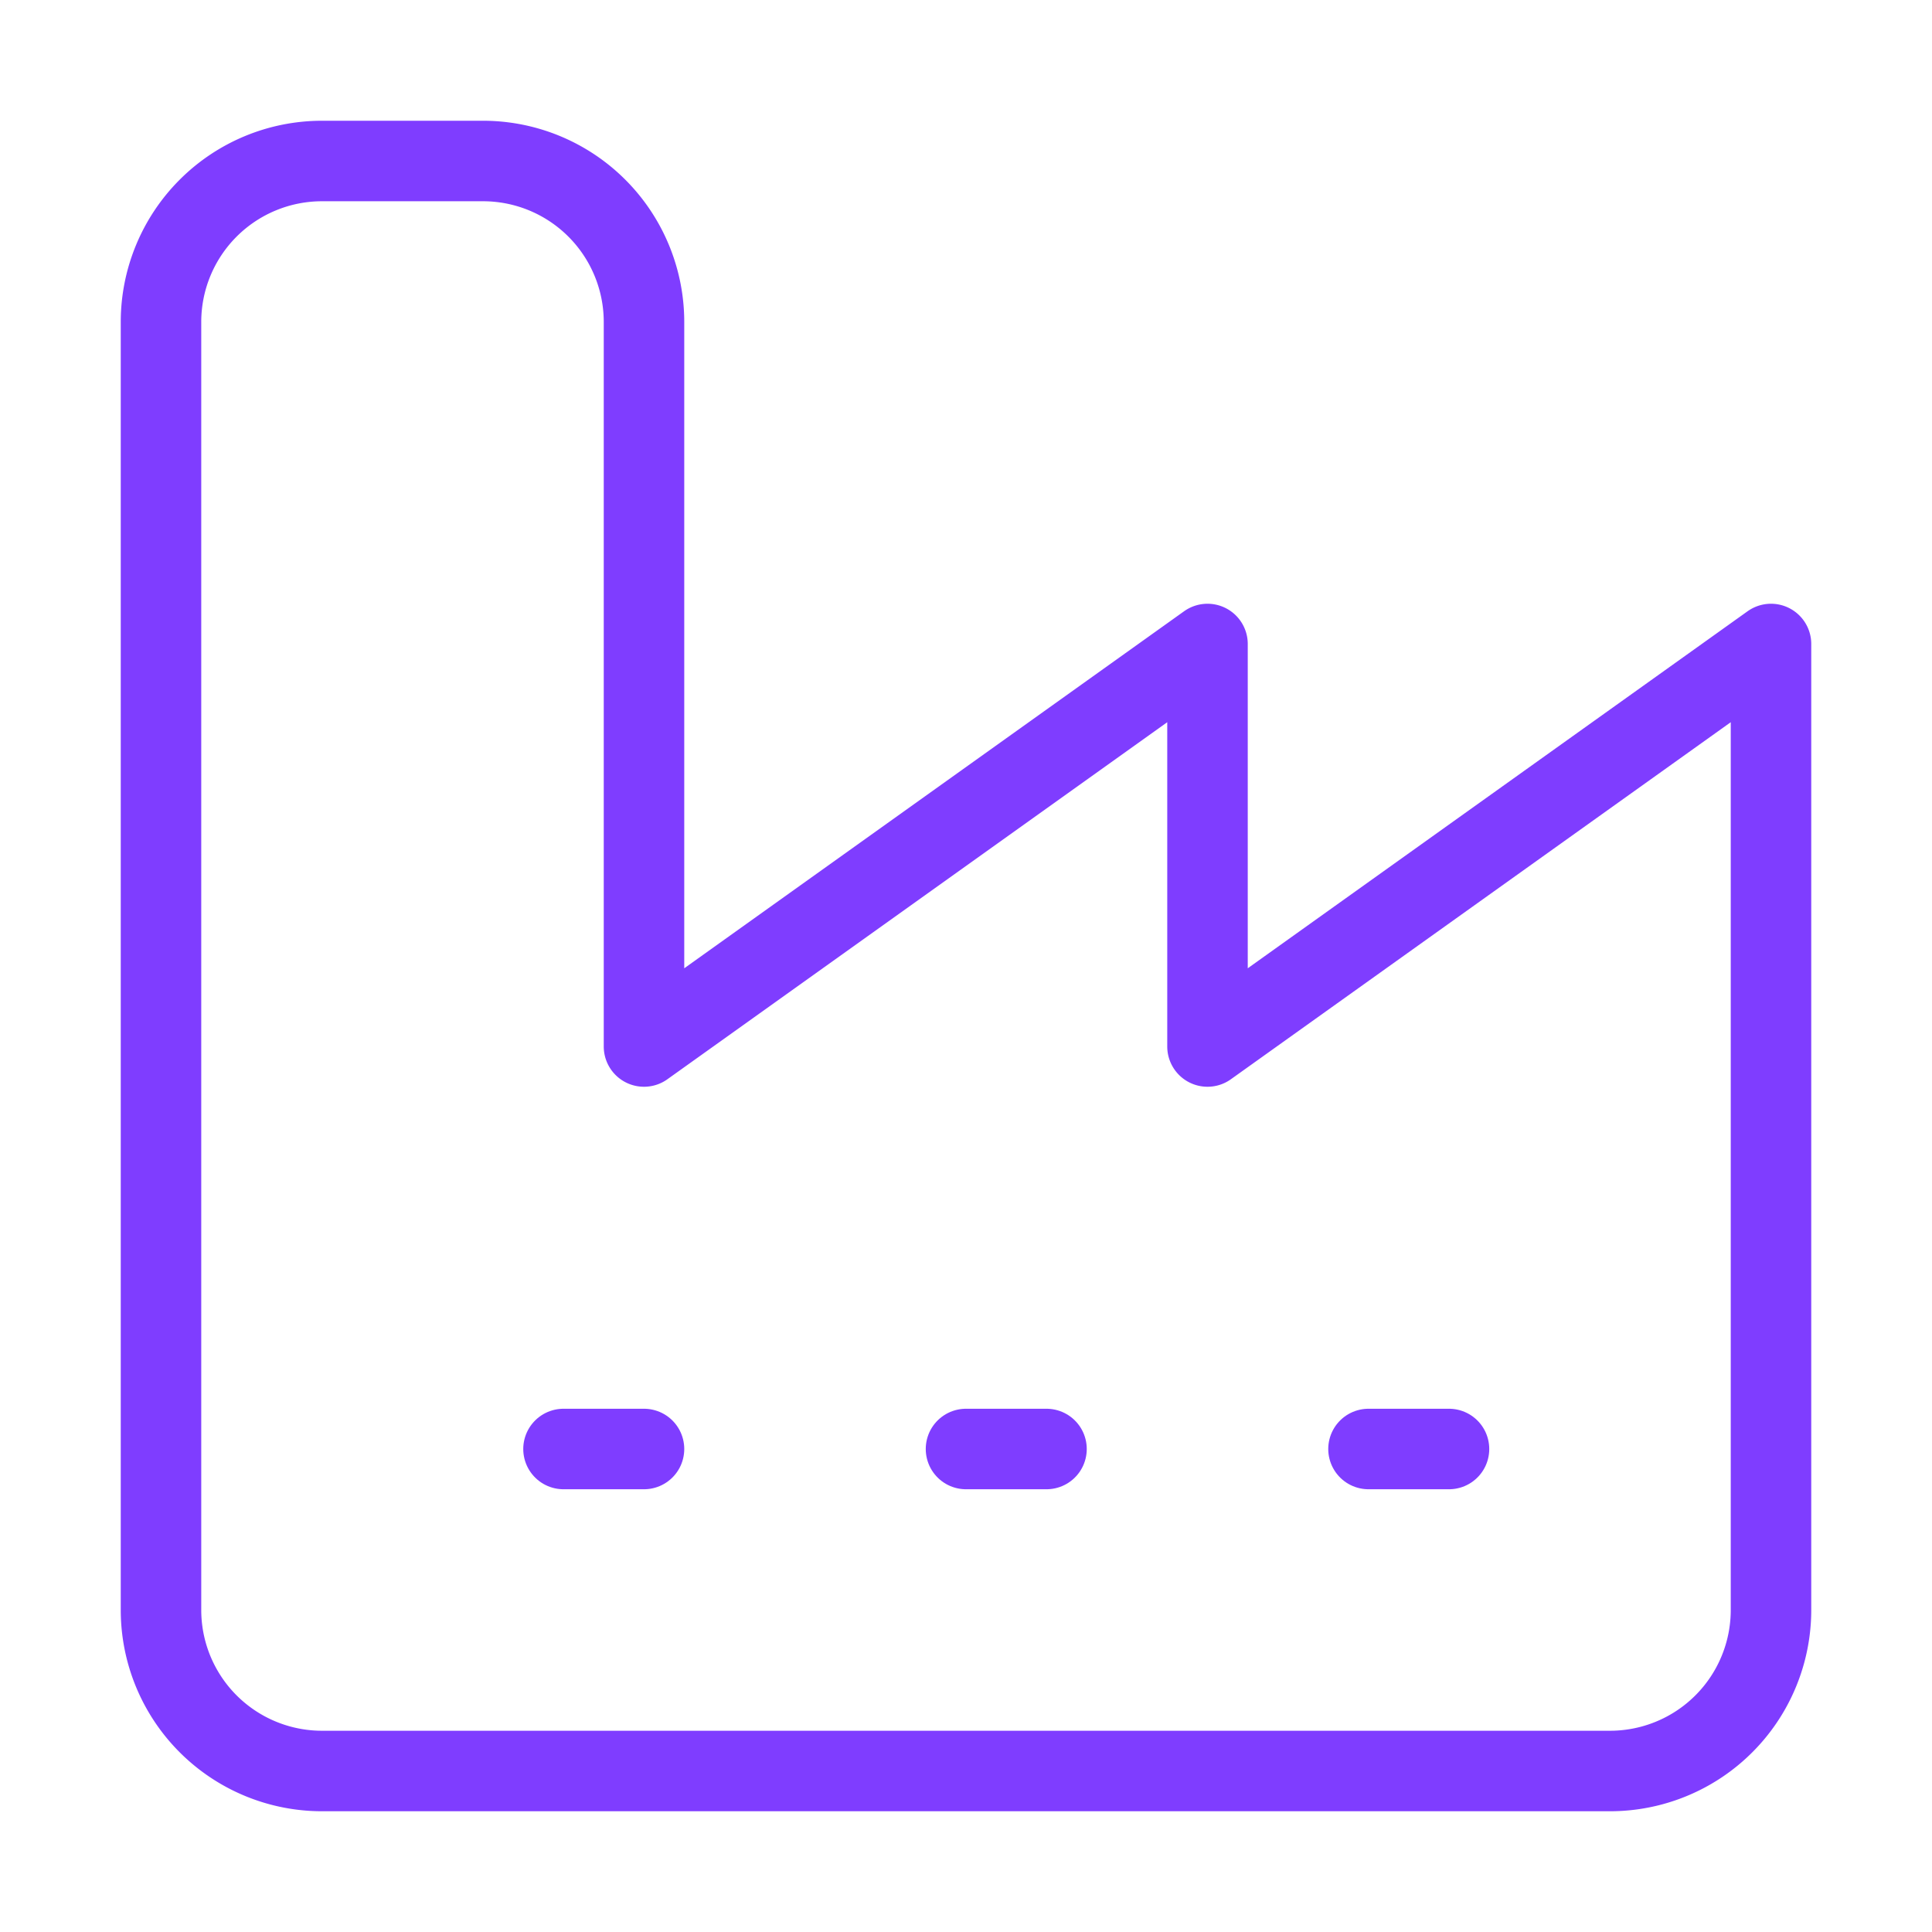 <svg xmlns="http://www.w3.org/2000/svg" width="36" height="36" viewBox="0 0 24 24" fill="none" stroke="#7F3DFF" stroke-width="1" stroke-linecap="round" stroke-linejoin="round" class="lucide lucide-factory"><path d="M2 20a2 2 0 0 0 2 2h16a2 2 0 0 0 2-2V8l-7 5V8l-7 5V4a2 2 0 0 0-2-2H4a2 2 0 0 0-2 2Z"/><path d="M17 18h1"/><path d="M12 18h1"/><path d="M7 18h1"/></svg>